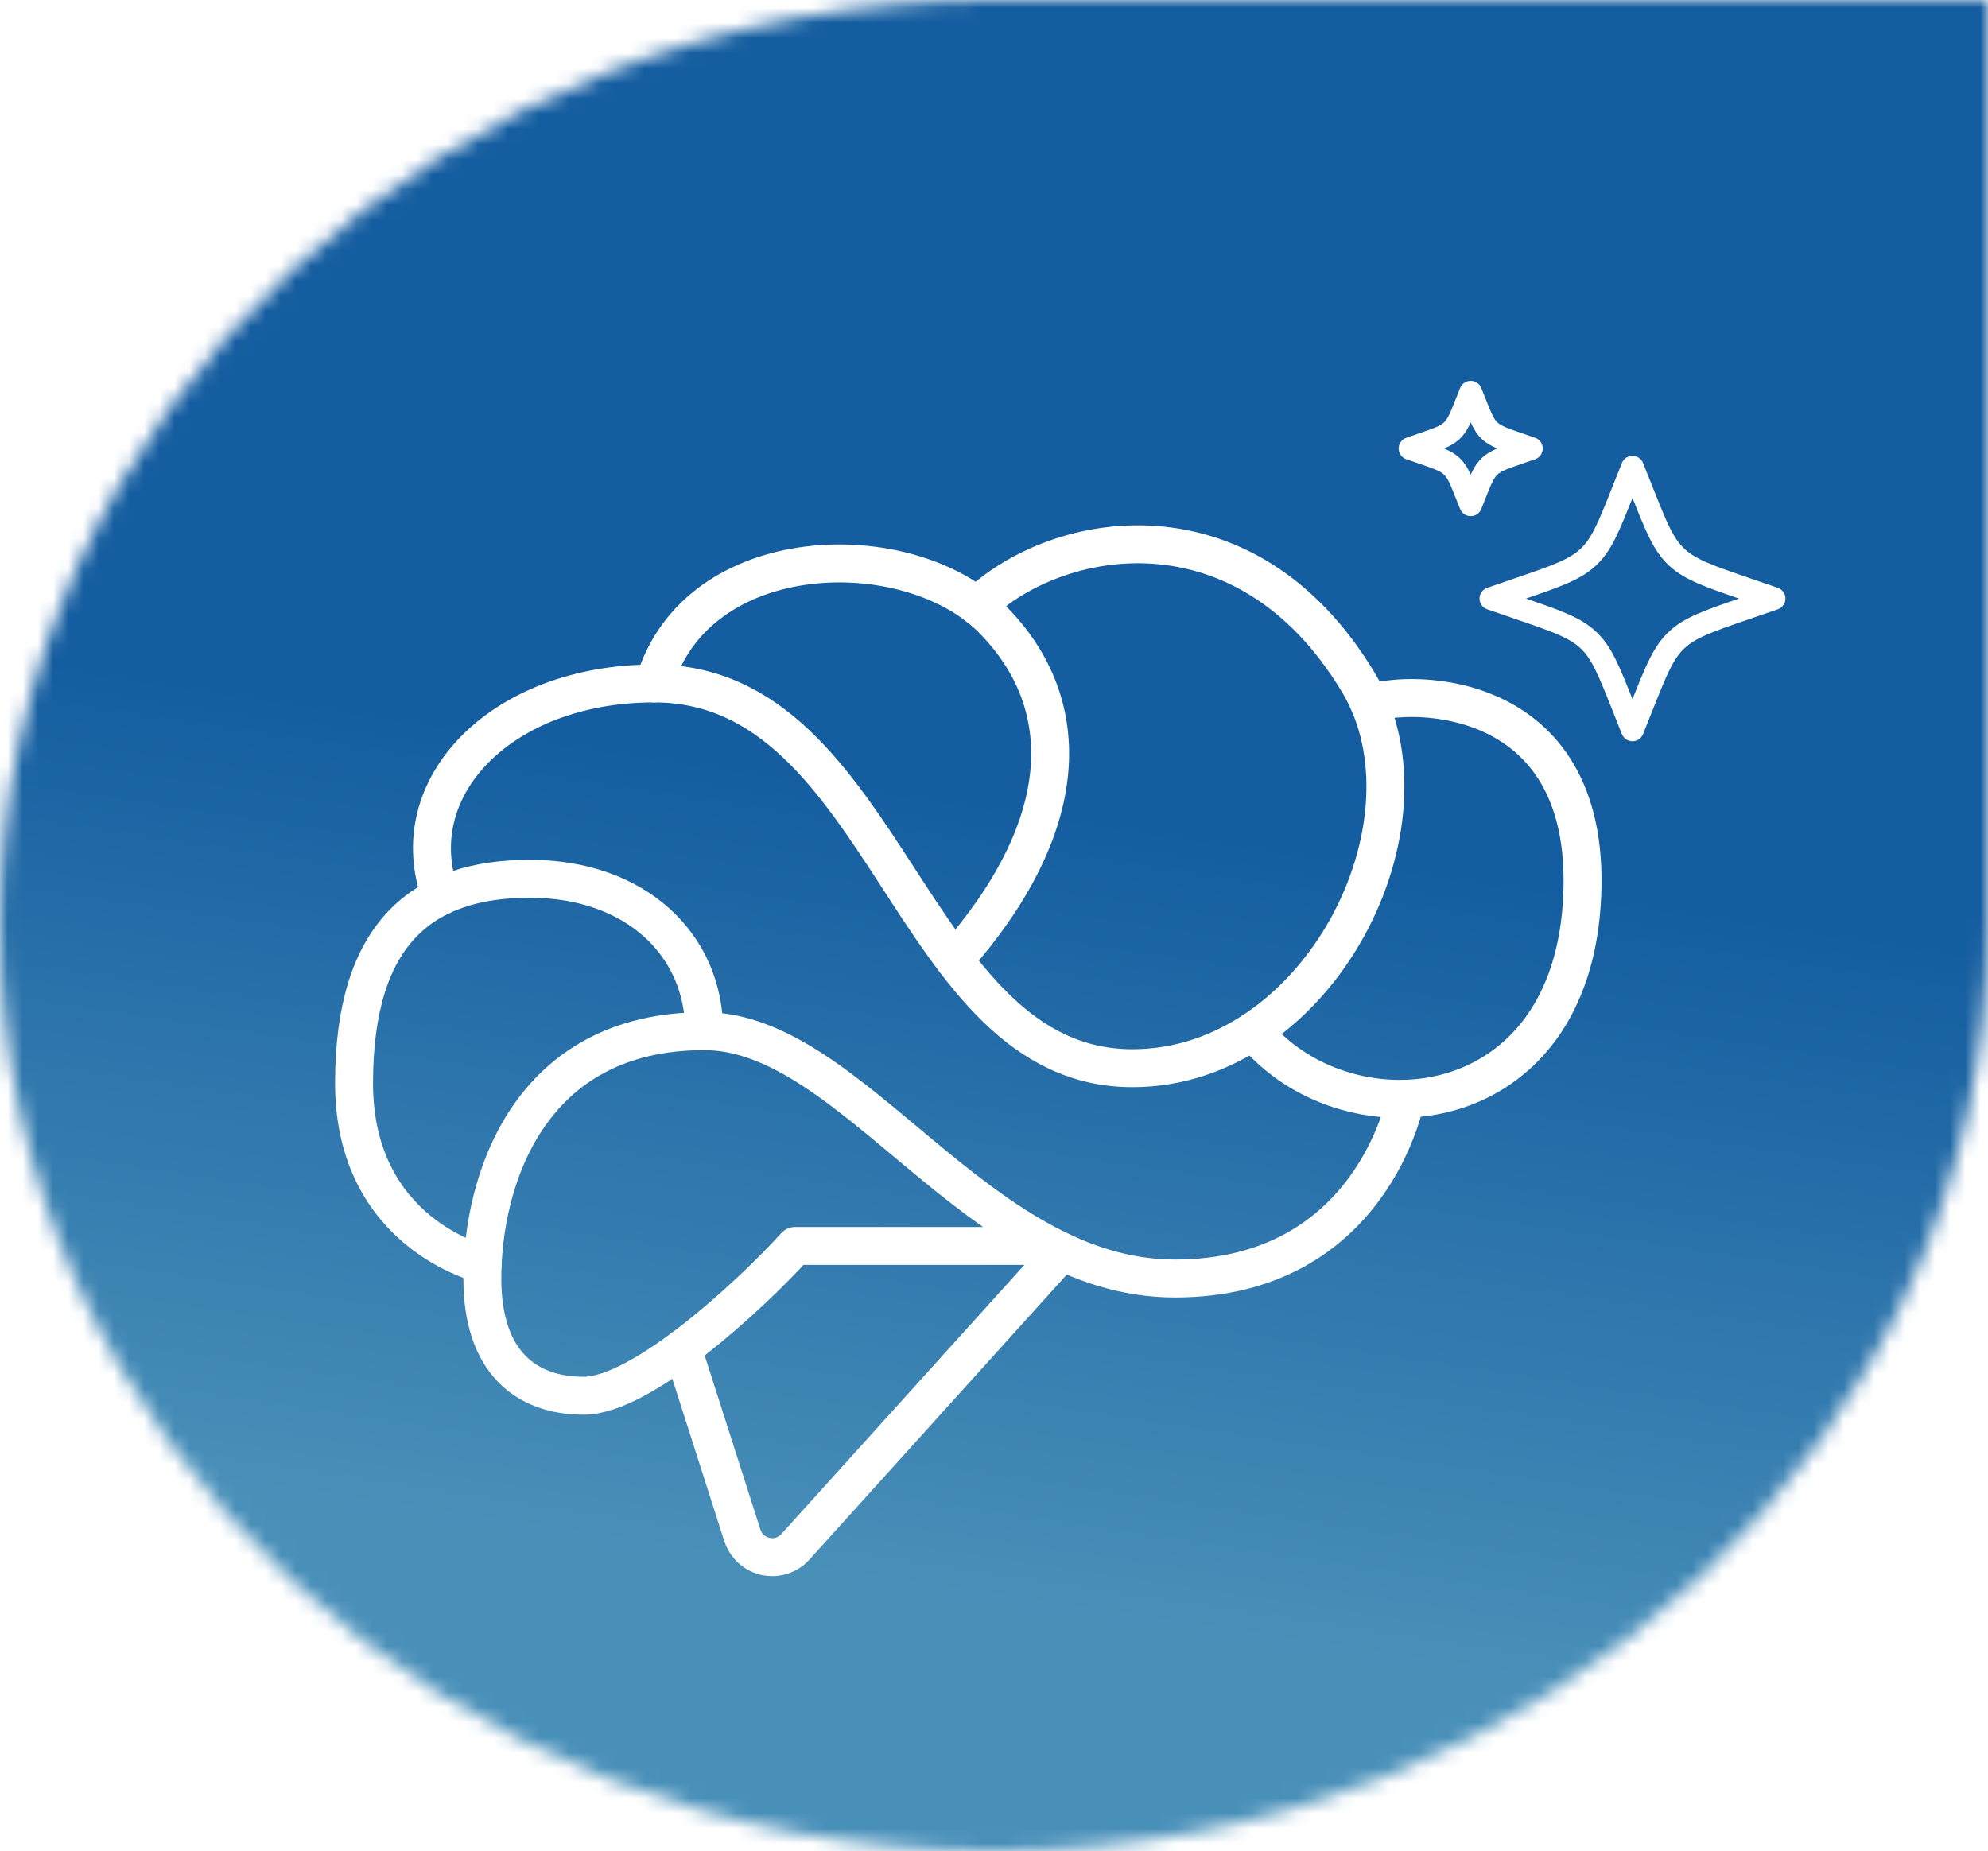 <svg width="131" height="122" viewBox="0 0 131 122" fill="none" xmlns="http://www.w3.org/2000/svg">
<mask id="mask0_1721_1693" style="mask-type:luminance" maskUnits="userSpaceOnUse" x="0" y="0" width="131" height="122">
<path d="M0 61C0 27.31 29.324 0 65.5 0H131V61C131 94.69 101.676 122 65.5 122C29.324 122 0 94.69 0 61Z" fill="white"/>
</mask>
<g mask="url(#mask0_1721_1693)">
<g filter="url(#filter0_d_1721_1693)">
<path d="M144.101 134.2H-13.099V-12.2H144.101V134.2Z" fill="url(#paint0_linear_1721_1693)"/>
</g>
</g>
<g filter="url(#filter1_d_1721_1693)">
<path d="M44.974 84.865L48.911 97.163C49.023 97.514 49.224 97.829 49.493 98.076C49.763 98.323 50.091 98.494 50.446 98.572C50.801 98.65 51.169 98.632 51.515 98.521C51.861 98.409 52.172 98.207 52.417 97.935L69.973 78.491" stroke="white" stroke-width="2.5" stroke-linecap="round" stroke-linejoin="round"/>
<path d="M92.63 68.42C92.63 68.42 90.43 80.259 77.417 80.259C64.405 80.259 56.204 63.956 46.402 63.956C34.824 63.956 31.783 73.824 31.783 80.259C31.783 85.752 34.656 87.984 38.459 87.984C42.261 87.984 49.36 81.46 52.403 78.113H69.216" stroke="white" stroke-width="2.5" stroke-linecap="round" stroke-linejoin="round"/>
<path d="M46.401 63.955C46.401 58.292 41.922 53.914 34.908 53.914C27.895 53.914 23.33 57.434 23.33 67.387C23.33 77.34 31.805 79.312 31.805 79.312" stroke="white" stroke-width="2.5" stroke-linecap="round" stroke-linejoin="round"/>
<path d="M29.052 55.065C26.405 47.978 32.962 41.042 43.104 41.042C58.485 41.042 59.878 66.398 74.625 66.398C86.88 66.398 95.098 50.259 89.5 40.958C82.062 28.598 69.627 30.87 64.386 35.933" stroke="white" stroke-width="2.5" stroke-linecap="round" stroke-linejoin="round"/>
<path d="M43.106 41.042C45.896 31.515 59.882 31.216 65.418 36.837C70.954 42.458 70.657 50.48 62.89 59.268M82.578 63.955C88.531 71.29 103.164 70.27 104.221 55.724C105.277 41.179 92.736 41.413 90.231 42.387" stroke="white" stroke-width="2.5" stroke-linecap="round" stroke-linejoin="round"/>
</g>
<g filter="url(#filter2_d_1721_1693)">
<path d="M98.245 35.447L100.103 36.085C102.539 36.92 103.757 37.338 104.646 38.163C105.535 38.987 105.985 40.117 106.886 42.377L107.573 44.1L108.261 42.377C109.162 40.117 109.614 38.987 110.501 38.163C111.389 37.338 112.608 36.92 115.044 36.085L116.901 35.447L115.044 34.809C112.608 33.974 111.39 33.554 110.501 32.731C109.612 31.908 109.162 30.777 108.261 28.517L107.573 26.794L106.886 28.517C105.985 30.777 105.535 31.907 104.646 32.731C103.757 33.556 102.539 33.974 100.103 34.809L98.245 35.447ZM92.915 25.558L93.711 25.831C94.755 26.19 95.278 26.369 95.657 26.721C96.039 27.075 96.232 27.559 96.617 28.529L96.913 29.266L97.207 28.527C97.594 27.559 97.787 27.075 98.167 26.723C98.548 26.369 99.07 26.19 100.115 25.832L100.91 25.558L100.115 25.285C99.07 24.927 98.548 24.747 98.168 24.395C97.787 24.041 97.594 23.557 97.209 22.588L96.913 21.85L96.618 22.589C96.232 23.557 96.039 24.041 95.659 24.394C95.278 24.747 94.755 24.927 93.711 25.284L92.915 25.558Z" stroke="white" stroke-width="1.5" stroke-linecap="round" stroke-linejoin="round"/>
</g>
<defs>
<filter id="filter0_d_1721_1693" x="-17.1" y="-12.2" width="165.2" height="154.4" filterUnits="userSpaceOnUse" color-interpolation-filters="sRGB">
<feFlood flood-opacity="0" result="BackgroundImageFix"/>
<feColorMatrix in="SourceAlpha" type="matrix" values="0 0 0 0 0 0 0 0 0 0 0 0 0 0 0 0 0 0 127 0" result="hardAlpha"/>
<feOffset dy="4"/>
<feGaussianBlur stdDeviation="2"/>
<feComposite in2="hardAlpha" operator="out"/>
<feColorMatrix type="matrix" values="0 0 0 0 0 0 0 0 0 0 0 0 0 0 0 0 0 0 0.25 0"/>
<feBlend mode="normal" in2="BackgroundImageFix" result="effect1_dropShadow_1721_1693"/>
<feBlend mode="normal" in="SourceGraphic" in2="effect1_dropShadow_1721_1693" result="shape"/>
</filter>
<filter id="filter1_d_1721_1693" x="18.08" y="30.62" width="91.454" height="77.25" filterUnits="userSpaceOnUse" color-interpolation-filters="sRGB">
<feFlood flood-opacity="0" result="BackgroundImageFix"/>
<feColorMatrix in="SourceAlpha" type="matrix" values="0 0 0 0 0 0 0 0 0 0 0 0 0 0 0 0 0 0 127 0" result="hardAlpha"/>
<feOffset dy="4"/>
<feGaussianBlur stdDeviation="2"/>
<feComposite in2="hardAlpha" operator="out"/>
<feColorMatrix type="matrix" values="0 0 0 0 0 0 0 0 0 0 0 0 0 0 0 0 0 0 0.25 0"/>
<feBlend mode="normal" in2="BackgroundImageFix" result="effect1_dropShadow_1721_1693"/>
<feBlend mode="normal" in="SourceGraphic" in2="effect1_dropShadow_1721_1693" result="shape"/>
</filter>
<filter id="filter2_d_1721_1693" x="88.165" y="21.1" width="33.486" height="31.75" filterUnits="userSpaceOnUse" color-interpolation-filters="sRGB">
<feFlood flood-opacity="0" result="BackgroundImageFix"/>
<feColorMatrix in="SourceAlpha" type="matrix" values="0 0 0 0 0 0 0 0 0 0 0 0 0 0 0 0 0 0 127 0" result="hardAlpha"/>
<feOffset dy="4"/>
<feGaussianBlur stdDeviation="2"/>
<feComposite in2="hardAlpha" operator="out"/>
<feColorMatrix type="matrix" values="0 0 0 0 0 0 0 0 0 0 0 0 0 0 0 0 0 0 0.25 0"/>
<feBlend mode="normal" in2="BackgroundImageFix" result="effect1_dropShadow_1721_1693"/>
<feBlend mode="normal" in="SourceGraphic" in2="effect1_dropShadow_1721_1693" result="shape"/>
</filter>
<linearGradient id="paint0_linear_1721_1693" x1="55.141" y1="134.2" x2="77.169" y2="-12.003" gradientUnits="userSpaceOnUse">
<stop offset="0.225" stop-color="#4990B9"/>
<stop offset="0.581" stop-color="#145DA0"/>
</linearGradient>
</defs>
</svg>
